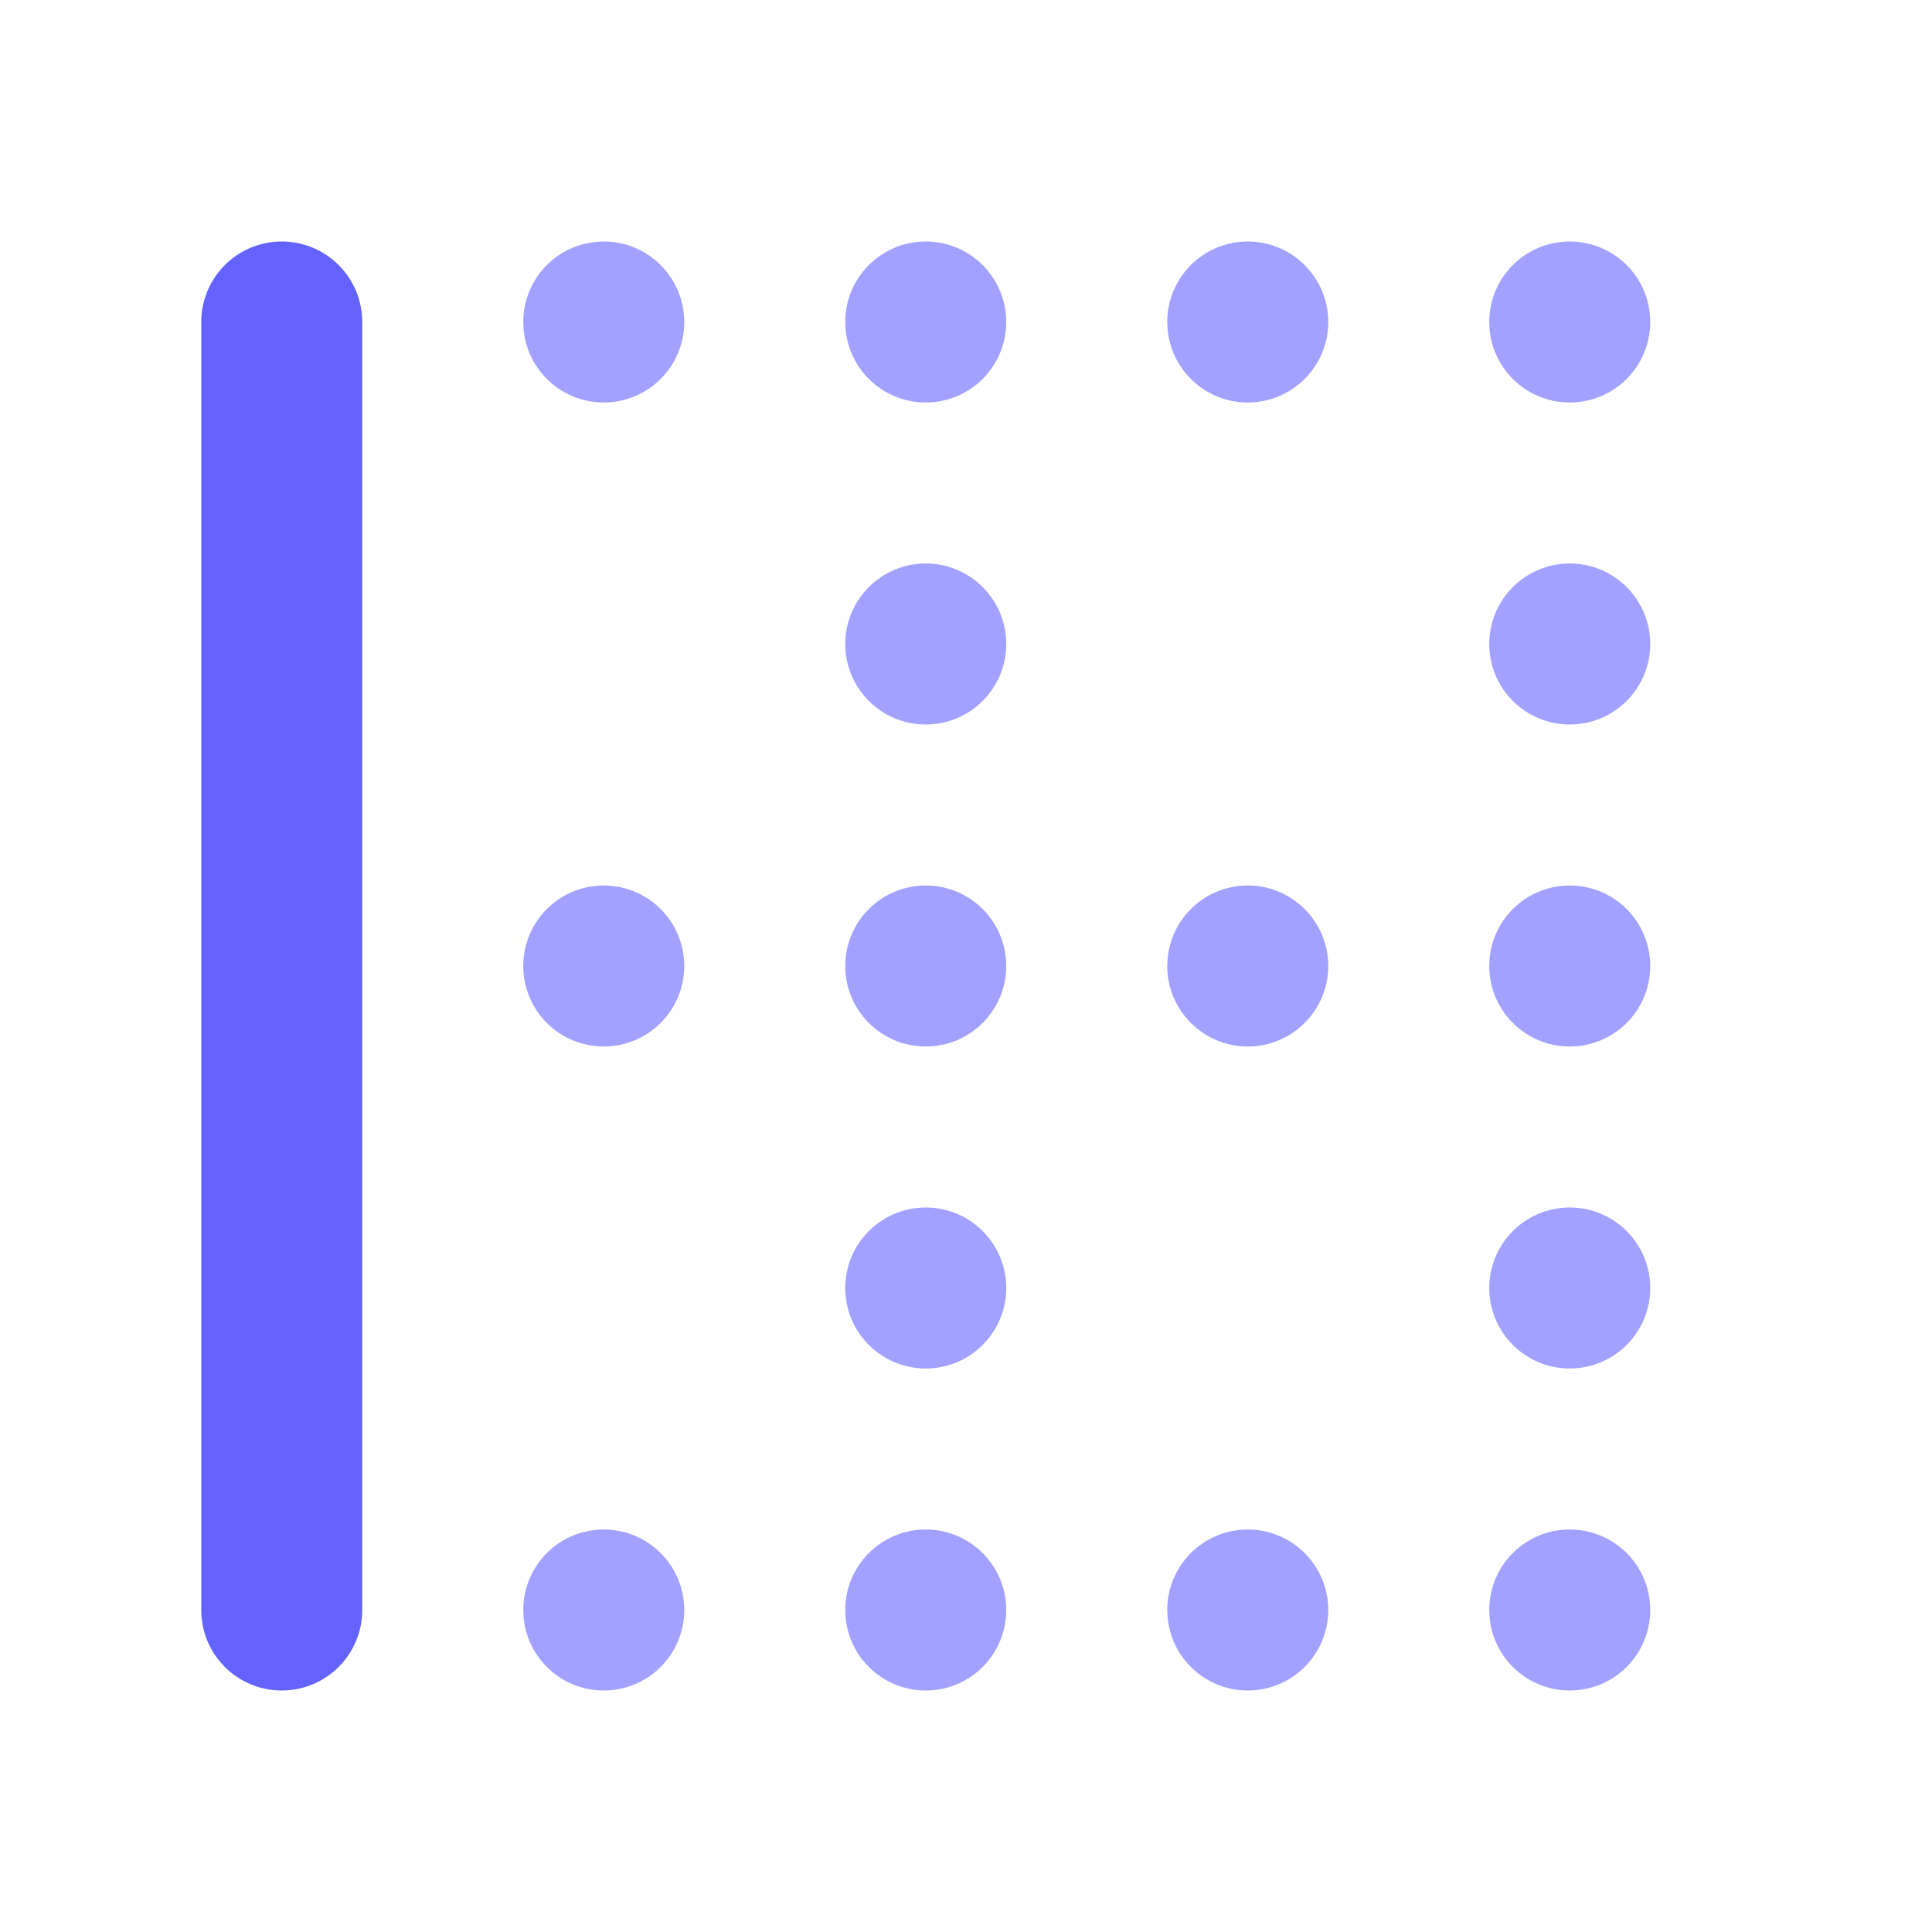 <svg xmlns="http://www.w3.org/2000/svg" viewBox="0 0 24 24"><path fill="#6563ff" d="M3.5,21a1.0 1,0,0,1-1-1V4a1,1,0,0,1,2,0V20A1.0 1,0,0,1,3.5,21Z"/><circle cx="7.5" cy="12" r="1" fill="#a2a1ff"/><circle cx="11.5" cy="12" r="1" fill="#a2a1ff"/><circle cx="15.5" cy="12" r="1" fill="#a2a1ff"/><circle cx="19.5" cy="12" r="1" fill="#a2a1ff"/><circle cx="7.5" cy="4" r="1" fill="#a2a1ff"/><circle cx="11.5" cy="4" r="1" fill="#a2a1ff"/><circle cx="15.5" cy="4" r="1" fill="#a2a1ff"/><circle cx="19.5" cy="4" r="1" fill="#a2a1ff"/><circle cx="19.5" cy="8" r="1" fill="#a2a1ff"/><circle cx="19.5" cy="16" r="1" fill="#a2a1ff"/><circle cx="11.5" cy="8" r="1" fill="#a2a1ff"/><circle cx="11.5" cy="16" r="1" fill="#a2a1ff"/><circle cx="7.5" cy="20" r="1" fill="#a2a1ff"/><circle cx="11.5" cy="20" r="1" fill="#a2a1ff"/><circle cx="15.5" cy="20" r="1" fill="#a2a1ff"/><circle cx="19.5" cy="20" r="1" fill="#a2a1ff"/></svg>